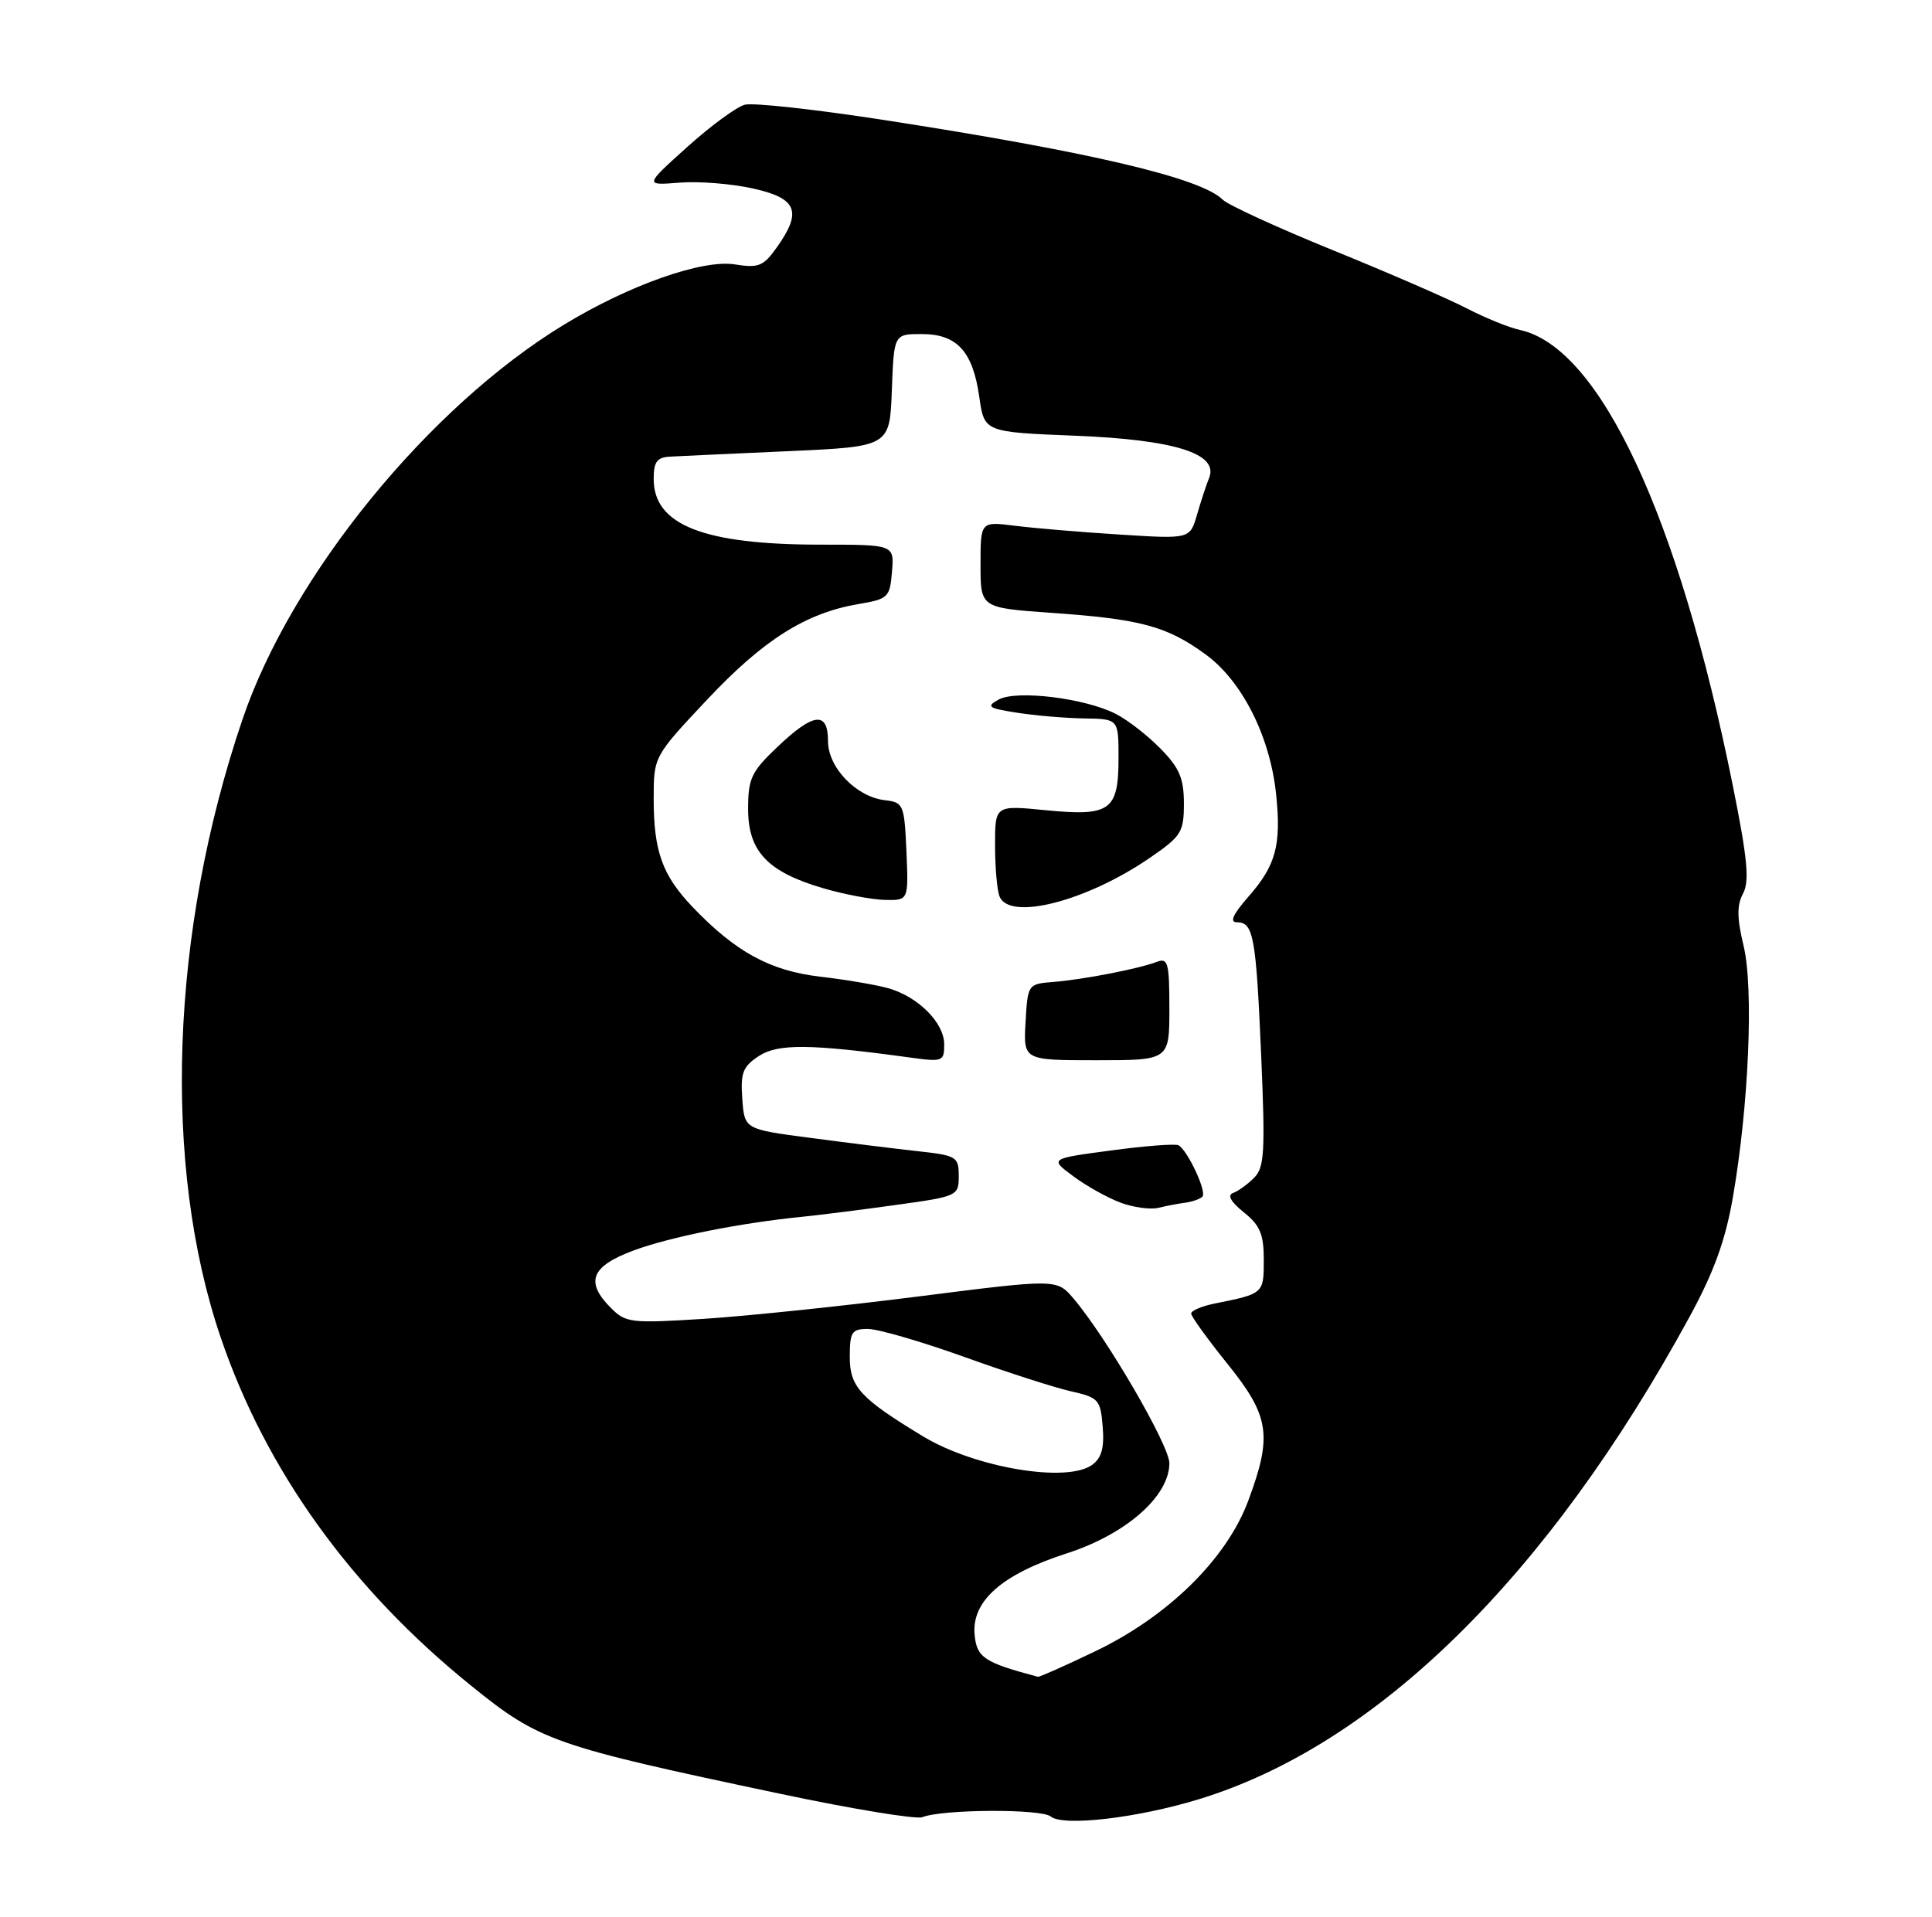 <?xml version="1.0" encoding="UTF-8" standalone="no"?>
<!DOCTYPE svg PUBLIC "-//W3C//DTD SVG 1.1//EN" "http://www.w3.org/Graphics/SVG/1.1/DTD/svg11.dtd" >
<svg xmlns="http://www.w3.org/2000/svg" xmlns:xlink="http://www.w3.org/1999/xlink" version="1.1" viewBox="0 0 266 264">
 <g >
 <path fill="currentColor"
d=" M 107.46 247.02 C 76.12 240.40 74.31 239.77 64.82 232.09 C 48.32 218.76 36.60 202.45 30.38 184.16 C 22.31 160.41 23.44 128.35 33.39 99.05 C 40.11 79.24 59.03 56.02 77.68 44.69 C 86.67 39.23 96.70 35.70 101.18 36.41 C 104.43 36.93 105.11 36.66 106.93 34.10 C 110.48 29.12 109.76 27.31 103.69 25.96 C 100.77 25.30 96.21 24.94 93.56 25.15 C 88.73 25.54 88.73 25.54 94.62 20.24 C 97.85 17.33 101.42 14.71 102.55 14.42 C 103.68 14.12 112.23 15.06 121.55 16.50 C 150.04 20.90 165.36 24.50 168.35 27.50 C 169.08 28.23 175.93 31.37 183.57 34.48 C 191.21 37.58 199.50 41.19 201.98 42.48 C 204.47 43.77 207.75 45.11 209.28 45.44 C 220.26 47.85 231.09 71.02 238.55 108.06 C 240.60 118.22 240.89 121.33 239.99 123.03 C 239.12 124.65 239.14 126.41 240.06 130.25 C 241.47 136.12 240.77 152.33 238.57 164.96 C 237.54 170.86 235.95 175.22 232.62 181.33 C 213.11 217.13 189.51 240.32 165.00 247.78 C 156.55 250.36 146.36 251.54 144.67 250.14 C 143.37 249.06 129.75 249.13 127.00 250.23 C 126.17 250.56 117.38 249.12 107.46 247.02 Z  M 150.87 227.35 C 160.85 222.55 168.86 214.67 171.84 206.71 C 175.21 197.69 174.81 195.02 169.00 187.81 C 166.25 184.39 164.00 181.28 164.00 180.88 C 164.00 180.48 165.46 179.86 167.25 179.50 C 173.98 178.15 174.00 178.13 174.00 173.51 C 174.00 169.95 173.49 168.74 171.25 166.94 C 169.46 165.50 168.94 164.57 169.77 164.28 C 170.47 164.03 171.77 163.09 172.66 162.19 C 174.09 160.77 174.21 158.64 173.64 145.34 C 172.93 128.91 172.58 127.00 170.29 127.00 C 169.26 127.00 169.76 125.90 171.88 123.48 C 175.67 119.17 176.42 116.39 175.70 109.41 C 174.88 101.41 171.00 93.74 165.93 90.07 C 160.62 86.21 156.98 85.24 144.75 84.39 C 135.00 83.70 135.00 83.70 135.00 77.75 C 135.00 71.80 135.00 71.80 139.75 72.40 C 142.36 72.73 148.85 73.28 154.17 73.61 C 163.84 74.23 163.84 74.23 164.81 70.86 C 165.35 69.01 166.09 66.74 166.47 65.82 C 167.84 62.47 161.75 60.55 148.01 60.00 C 135.52 59.50 135.52 59.50 134.83 54.66 C 133.93 48.36 131.76 46.00 126.89 46.00 C 123.08 46.00 123.08 46.00 122.79 53.75 C 122.50 61.50 122.50 61.50 108.50 62.13 C 100.80 62.47 93.49 62.81 92.25 62.88 C 90.45 62.98 90.00 63.59 90.00 65.96 C 90.00 72.30 96.86 75.00 113.00 75.00 C 123.12 75.00 123.12 75.00 122.81 78.73 C 122.52 82.27 122.29 82.49 118.20 83.18 C 110.95 84.41 105.12 88.09 97.38 96.32 C 90.00 104.17 90.00 104.17 90.00 110.02 C 90.00 117.21 91.19 120.52 95.31 124.85 C 101.25 131.08 106.03 133.69 112.92 134.49 C 116.45 134.90 120.68 135.62 122.33 136.09 C 126.44 137.27 130.00 140.85 130.00 143.81 C 130.00 146.17 129.81 146.25 125.25 145.62 C 111.53 143.74 107.11 143.70 104.48 145.42 C 102.27 146.87 101.94 147.73 102.20 151.31 C 102.50 155.50 102.50 155.50 111.50 156.68 C 116.45 157.34 123.09 158.16 126.25 158.51 C 131.73 159.11 132.00 159.28 132.00 161.94 C 132.00 164.69 131.87 164.75 123.25 165.94 C 118.44 166.61 112.70 167.33 110.50 167.55 C 101.92 168.40 92.27 170.33 87.25 172.19 C 81.35 174.38 80.52 176.52 84.14 180.14 C 86.16 182.16 86.91 182.24 96.89 181.61 C 102.73 181.24 116.05 179.85 126.50 178.52 C 145.50 176.11 145.50 176.11 147.79 178.80 C 152.33 184.13 161.00 199.03 161.00 201.49 C 161.00 206.03 155.04 211.27 146.89 213.90 C 137.91 216.79 133.73 220.50 134.19 225.15 C 134.49 228.26 135.52 228.94 142.90 230.90 C 143.11 230.95 146.70 229.36 150.87 227.35 Z  M 150.38 201.71 C 151.67 200.77 152.06 199.35 151.82 196.46 C 151.52 192.74 151.26 192.45 147.50 191.60 C 145.30 191.11 138.66 188.98 132.75 186.85 C 126.84 184.73 120.88 183.00 119.50 183.00 C 117.26 183.00 117.00 183.41 117.00 186.88 C 117.00 190.99 118.46 192.57 127.08 197.79 C 134.23 202.11 146.91 204.25 150.38 201.71 Z  M 154.28 165.61 C 152.51 164.95 149.58 163.32 147.78 161.98 C 144.50 159.55 144.50 159.55 153.00 158.42 C 157.68 157.79 161.84 157.47 162.26 157.71 C 163.52 158.41 166.19 164.14 165.55 164.78 C 165.23 165.11 164.18 165.48 163.23 165.61 C 162.28 165.73 160.60 166.05 159.50 166.32 C 158.40 166.59 156.05 166.27 154.28 165.61 Z  M 141.20 140.75 C 141.50 135.54 141.52 135.50 145.00 135.22 C 149.11 134.90 156.76 133.41 159.25 132.46 C 160.81 131.86 161.00 132.54 161.00 138.89 C 161.00 146.00 161.00 146.00 150.95 146.00 C 140.90 146.00 140.90 146.00 141.20 140.75 Z  M 137.61 123.42 C 137.27 122.55 137.00 119.37 137.00 116.36 C 137.00 110.88 137.00 110.88 143.99 111.57 C 152.87 112.44 154.00 111.63 154.00 104.38 C 154.00 99.00 154.00 99.00 149.25 98.93 C 146.64 98.89 142.47 98.53 140.00 98.14 C 136.03 97.52 135.74 97.30 137.50 96.33 C 139.97 94.98 149.43 96.14 153.65 98.32 C 155.29 99.16 158.06 101.32 159.81 103.12 C 162.39 105.75 163.00 107.20 163.00 110.64 C 163.00 114.59 162.66 115.14 158.34 118.11 C 149.60 124.12 138.93 126.86 137.61 123.42 Z  M 113.26 122.29 C 105.66 120.05 103.00 117.22 103.00 111.39 C 103.00 107.20 103.44 106.27 107.04 102.85 C 112.01 98.12 114.00 97.90 114.00 102.05 C 114.00 105.69 117.89 109.74 121.83 110.19 C 124.39 110.49 124.51 110.77 124.80 117.25 C 125.09 124.00 125.09 124.00 121.80 123.92 C 119.98 123.87 116.14 123.14 113.26 122.29 Z "/>
</g>
</svg>